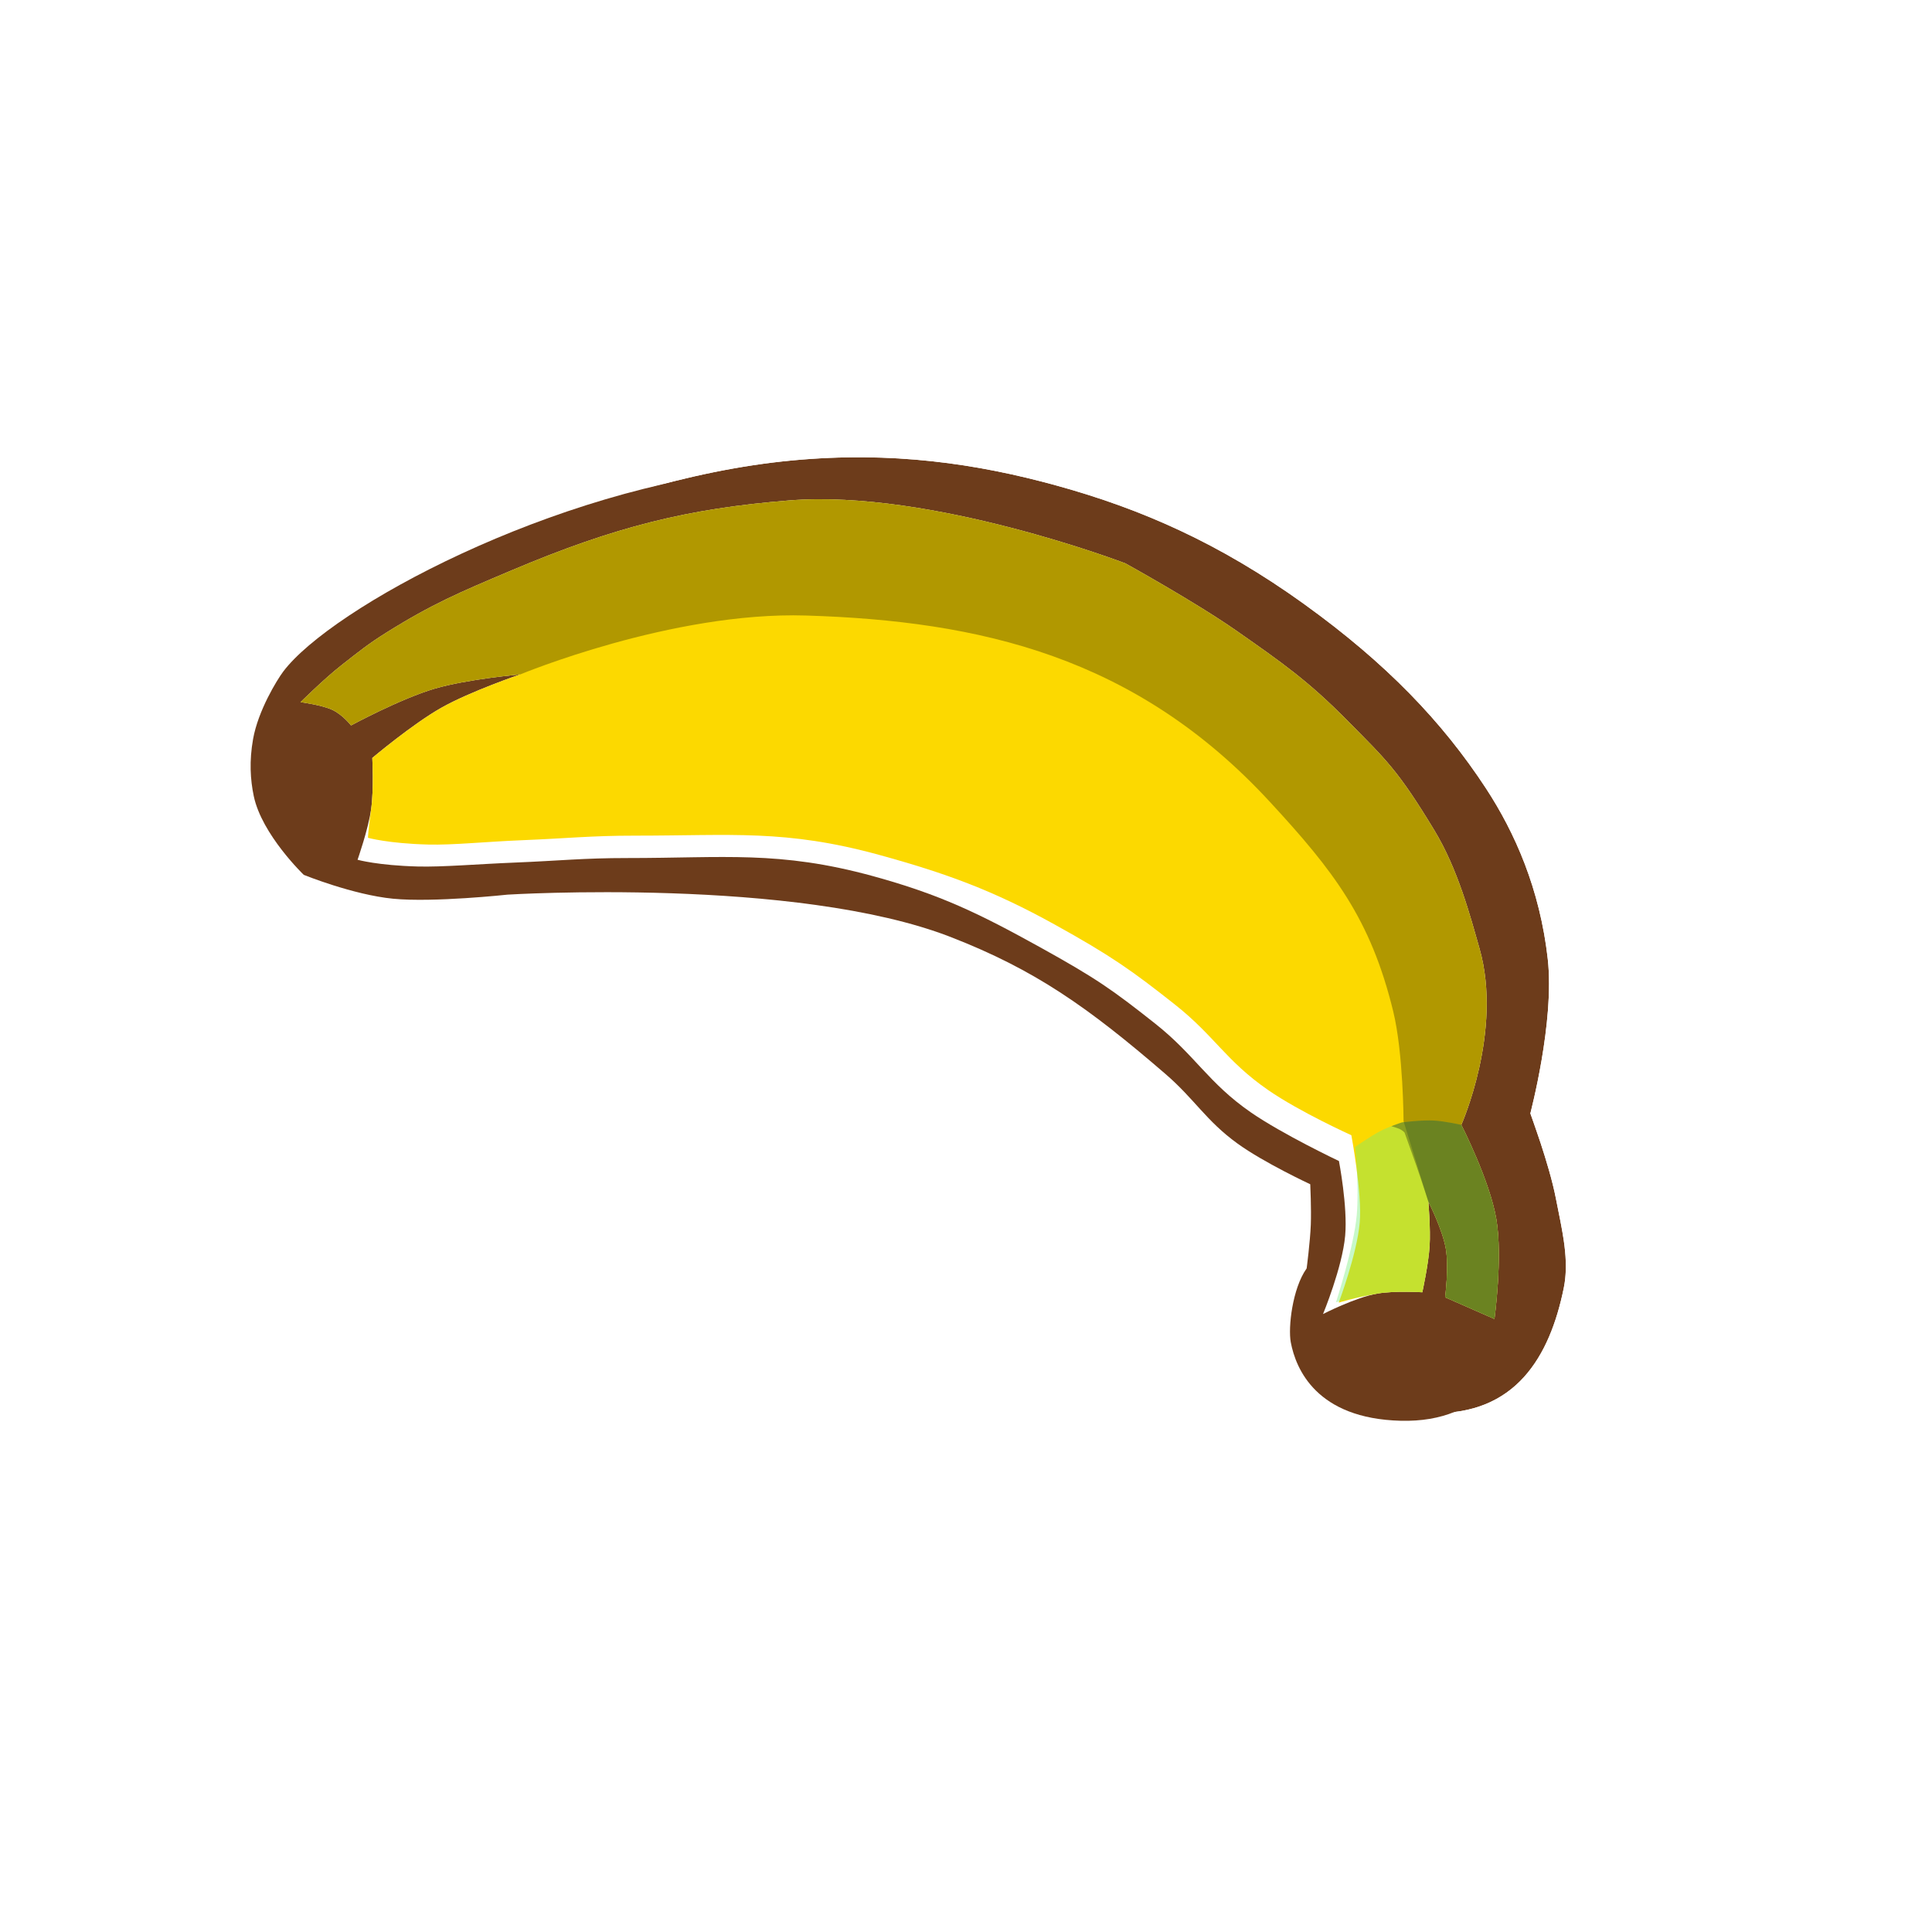 <svg width="256" height="256" viewBox="0 0 256 256" fill="none" xmlns="http://www.w3.org/2000/svg">
<g clip-path="url(#clip0_802_40318)">
<g filter="url(#filter0_d_802_40318)">
<path d="M33.625 105.488C34.695 110.597 40.253 115.923 40.253 115.923C40.253 115.923 46.76 118.564 52.081 119.085C57.43 119.608 67.257 118.544 67.257 118.544C67.257 118.544 105.482 116.187 125.989 124.166C137.096 128.487 144.1 133.395 154.403 142.284C158.34 145.679 159.77 148.48 163.98 151.529C167.472 154.059 173.616 156.92 173.616 156.92C173.616 156.92 173.768 160.181 173.689 162.268C173.602 164.542 173.138 168.069 173.138 168.069C171.247 170.714 170.667 175.901 171.035 177.858C171.702 181.398 174.44 187.966 185.582 188.258C196.724 188.551 201.248 180.799 203.108 171.712C203.872 167.98 202.947 164.365 202.056 159.768C201.186 155.28 198.678 148.56 198.678 148.56C198.678 148.56 201.916 136.401 200.994 128.132C199.951 118.787 196.613 111.31 192.803 105.489C187.024 96.66 179.576 88.891 168.701 81.061C157.402 72.926 147.017 68.439 136.033 65.398C125.312 62.428 114.019 60.792 100.866 62.036C73.217 64.649 43.823 80.604 37.526 88.992C36.694 90.099 34.202 94.165 33.534 97.929C33.017 100.836 33.167 103.304 33.625 105.488Z" fill="#6D3C1B"/>
<path d="M40.253 115.923L35.648 120.729L36.569 121.611L37.75 122.09L40.253 115.923ZM40.253 115.923C37.75 122.09 37.751 122.091 37.751 122.091L37.753 122.092L37.756 122.093L37.765 122.097L37.79 122.107L37.868 122.138C37.932 122.163 38.02 122.198 38.131 122.241C38.352 122.327 38.663 122.446 39.049 122.588C39.819 122.872 40.899 123.254 42.163 123.654C44.607 124.428 48.083 125.381 51.433 125.709L52.081 119.085L51.433 125.709C54.694 126.028 58.963 125.854 62.101 125.653C63.737 125.548 65.194 125.426 66.242 125.33C66.767 125.283 67.193 125.241 67.49 125.211C67.618 125.198 67.722 125.188 67.801 125.179C67.863 125.176 67.945 125.171 68.048 125.166C68.315 125.151 68.716 125.131 69.239 125.107C70.284 125.06 71.812 125.001 73.714 124.954C77.523 124.86 82.809 124.816 88.709 125.015C100.761 125.421 114.457 126.821 123.576 130.369C133.712 134.313 140.063 138.703 150.056 147.323C151.442 148.519 152.405 149.58 153.605 150.9C153.789 151.102 153.978 151.31 154.175 151.526C155.66 153.151 157.427 155.001 160.076 156.92C162.233 158.482 164.999 160.013 167.023 161.071C167.034 161.077 167.044 161.082 167.055 161.088C167.054 161.424 167.048 161.738 167.037 162.014C167.003 162.906 166.887 164.164 166.764 165.302C166.742 165.502 166.721 165.693 166.7 165.871C165.593 167.988 165.004 170.28 164.688 172.048C164.289 174.274 164.096 176.97 164.494 179.088C164.983 181.685 166.271 185.642 169.717 189.026C173.281 192.524 178.458 194.73 185.407 194.912C192.768 195.105 198.599 192.555 202.755 187.975C206.66 183.672 208.59 178.123 209.629 173.047C210.595 168.328 209.645 163.683 208.887 159.977C208.782 159.466 208.682 158.974 208.59 158.501C208.071 155.826 207.116 152.695 206.365 150.405C206.094 149.579 205.837 148.826 205.617 148.195C205.631 148.134 205.645 148.072 205.66 148.009C205.969 146.65 206.371 144.748 206.743 142.565C207.46 138.357 208.177 132.492 207.609 127.395C206.431 116.835 202.649 108.377 198.372 101.843C192.088 92.243 184.037 83.901 172.59 75.659C160.586 67.016 149.468 62.212 137.81 58.983C126.482 55.846 114.363 54.074 100.239 55.409C85.466 56.806 70.462 61.724 58.393 67.308C52.335 70.111 46.899 73.137 42.498 76.071C38.245 78.907 34.467 81.98 32.203 84.996C31.502 85.929 30.467 87.579 29.512 89.494C28.563 91.398 27.472 93.999 26.98 96.764L33.534 97.929L26.98 96.764C26.302 100.585 26.495 103.914 27.11 106.852C27.964 110.931 30.396 114.522 32.074 116.693C32.986 117.872 33.851 118.851 34.49 119.54C34.812 119.887 35.083 120.166 35.282 120.367C35.382 120.468 35.464 120.549 35.525 120.61C35.556 120.64 35.582 120.665 35.602 120.685L35.629 120.711L35.64 120.721L35.644 120.725L35.646 120.727C35.647 120.728 35.648 120.729 40.253 115.923Z" stroke="white" stroke-width="13.312"/>
</g>
<path d="M33.625 105.488C34.695 110.597 40.253 115.923 40.253 115.923C40.253 115.923 46.76 118.564 52.081 119.085C57.43 119.608 67.257 118.544 67.257 118.544C67.257 118.544 105.482 116.187 125.989 124.166C137.096 128.487 144.1 133.395 154.403 142.284C158.34 145.679 159.77 148.48 163.98 151.529C167.472 154.059 173.616 156.92 173.616 156.92C173.616 156.92 173.768 160.181 173.689 162.268C173.602 164.542 173.138 168.069 173.138 168.069C171.247 170.714 170.667 175.901 171.035 177.858C171.702 181.398 174.44 187.966 185.582 188.258C196.724 188.551 201.248 180.799 203.108 171.712C203.872 167.98 202.947 164.365 202.056 159.768C201.186 155.28 198.678 148.56 198.678 148.56C198.678 148.56 201.916 136.401 200.994 128.132C199.951 118.787 196.613 111.31 192.803 105.489C187.024 96.66 179.576 88.891 168.701 81.061C157.402 72.926 147.017 68.439 136.033 65.398C125.312 62.428 114.019 60.792 100.866 62.036C73.217 64.649 43.823 80.604 37.526 88.992C36.694 90.099 34.202 94.165 33.534 97.929C33.017 100.836 33.167 103.304 33.625 105.488Z" fill="#6D3C1B"/>
<path d="M198.023 174.771L191.486 171.896C191.486 171.896 191.999 167.945 191.583 165.47C191.151 162.9 189.262 159.214 189.262 159.214C189.262 159.214 189.573 162.823 189.429 165.129C189.279 167.538 188.462 171.233 188.462 171.233C188.462 171.233 184.824 171.006 182.547 171.4C179.572 171.915 175.308 174.118 175.308 174.118C175.308 174.118 177.871 167.926 178.242 163.725C178.583 159.867 177.415 153.841 177.415 153.841C177.415 153.841 169.949 150.303 165.739 147.391C160.105 143.494 158.361 139.82 153.064 135.631C147.434 131.178 145.299 129.657 137.743 125.475C129.669 121.007 124.573 118.533 115.675 116.091C103.243 112.68 95.919 113.7 83.114 113.695C77.324 113.692 74.084 114.059 68.298 114.292C63.235 114.496 58.652 114.902 55.334 114.815C50.066 114.677 47.378 113.923 47.378 113.923C47.378 113.923 48.796 109.9 49.177 107.215C49.549 104.591 49.331 100.431 49.331 100.431C49.331 100.431 54.636 95.956 58.481 93.783C62.339 91.603 68.934 89.366 68.934 89.366C68.934 89.366 61.9 89.983 57.594 91.25C53.061 92.585 46.517 96.121 46.517 96.121C46.517 96.121 45.424 94.728 44.081 94.079C42.725 93.424 39.829 93.037 39.829 93.037C39.829 93.037 42.975 89.928 45.198 88.183C47.489 86.385 48.76 85.348 51.229 83.802C57.233 80.041 61.028 78.436 67.455 75.718L67.806 75.57C81.455 69.798 91.134 67.38 104.605 66.308C123.426 64.812 149.106 74.645 149.106 74.645C149.106 74.645 158.349 79.743 163.88 83.61C169.927 87.837 173.376 90.252 178.558 95.504C183.639 100.652 185.195 101.984 190.06 110.023C193.197 115.206 194.824 121.413 196.043 125.692C199.158 136.623 193.632 149.049 193.632 149.049C193.632 149.049 197.408 156.422 198.275 161.562C199.134 166.649 198.023 174.771 198.023 174.771Z" fill="white"/>
<path d="M198.023 174.771L191.486 171.896C191.486 171.896 191.999 167.945 191.583 165.471C191.151 162.901 189.262 159.214 189.262 159.214C189.262 159.214 189.573 162.823 189.429 165.129C189.279 167.538 188.463 171.233 188.463 171.233C188.463 171.233 184.824 171.006 182.547 171.4C179.572 171.916 177.388 172.607 177.388 172.607C177.388 172.607 179.799 166.208 180.171 162.007C180.512 158.148 179.061 150.422 179.061 150.422C179.061 150.422 172.256 147.356 168.047 144.445C162.412 140.548 160.97 137.289 155.674 133.1C150.043 128.647 147.248 126.653 139.691 122.472C131.617 118.004 125.387 115.718 116.489 113.276C104.057 109.865 96.941 110.733 84.136 110.728C78.346 110.726 75.106 111.093 69.32 111.326C64.257 111.53 60.033 111.993 56.715 111.906C51.447 111.767 48.759 111.014 48.759 111.014C48.759 111.014 48.796 109.901 49.177 107.216C49.549 104.592 49.331 100.431 49.331 100.431C49.331 100.431 54.636 95.956 58.481 93.784C62.339 91.604 68.934 89.366 68.934 89.366C68.934 89.366 61.901 89.983 57.594 91.251C53.061 92.585 46.517 96.121 46.517 96.121C46.517 96.121 45.424 94.728 44.081 94.079C42.725 93.424 39.829 93.037 39.829 93.037C39.829 93.037 42.975 89.929 45.198 88.183C47.49 86.385 48.761 85.348 51.229 83.802C57.233 80.041 61.028 78.437 67.456 75.719L67.806 75.57C81.455 69.798 91.134 67.38 104.605 66.309C123.427 64.812 149.106 74.645 149.106 74.645C149.106 74.645 158.349 79.743 163.88 83.61C169.927 87.838 173.376 90.253 178.558 95.504C183.639 100.653 185.195 101.984 190.06 110.023C193.197 115.206 194.824 121.413 196.044 125.692C199.159 136.623 193.632 149.049 193.632 149.049C193.632 149.049 197.408 156.422 198.275 161.562C199.134 166.65 198.023 174.771 198.023 174.771Z" fill="#FCD900"/>
<path d="M198.024 174.771L191.486 171.896C191.486 171.896 192 167.945 191.584 165.47C191.152 162.9 189.262 159.214 189.262 159.214L185.979 148.573C185.979 148.573 185.95 139.505 184.606 134.002C181.617 121.756 176.77 115.453 168.216 106.195C150.474 86.991 129.865 82.271 106.791 81.56C89.021 81.013 68.934 89.366 68.934 89.366C68.934 89.366 61.901 89.983 57.594 91.25C53.061 92.585 46.518 96.121 46.518 96.121C46.518 96.121 45.425 94.728 44.081 94.079C42.725 93.424 39.829 93.037 39.829 93.037C39.829 93.037 42.975 89.928 45.199 88.183C47.49 86.385 48.761 85.348 51.229 83.802C57.341 79.973 61.164 78.379 67.807 75.57C81.455 69.798 91.134 67.38 104.606 66.309C123.427 64.812 149.107 74.645 149.107 74.645C149.107 74.645 158.35 79.743 163.881 83.61C169.927 87.837 173.376 90.252 178.559 95.504C183.64 100.652 185.196 101.984 190.061 110.023C193.197 115.206 194.824 121.413 196.044 125.692C199.159 136.623 193.633 149.049 193.633 149.049C193.633 149.049 197.408 156.422 198.275 161.562C199.134 166.649 198.024 174.771 198.024 174.771Z" fill="black" fill-opacity="0.3"/>
<path d="M198.023 174.771L191.486 171.896C191.486 171.896 192 167.945 191.584 165.471C191.152 162.901 189.262 159.214 189.262 159.214C189.262 159.214 189.573 162.823 189.429 165.129C189.279 167.538 188.463 171.233 188.463 171.233C188.463 171.233 184.825 171.006 182.548 171.4C179.572 171.916 177.029 172.55 177.029 172.55C177.029 172.55 179.403 165.225 179.774 161.024C180.116 157.165 179.552 151.972 179.552 151.972C179.552 151.972 181.66 150.524 182.822 149.913C184.086 149.249 185.771 148.724 185.771 148.724C185.771 148.724 188.374 148.382 190.042 148.48C191.459 148.564 193.632 149.049 193.632 149.049C193.632 149.049 197.408 156.422 198.275 161.562C199.134 166.65 198.023 174.771 198.023 174.771Z" fill="#75ED77" fill-opacity="0.4"/>
<path d="M198.023 174.771L191.486 171.896C191.486 171.896 192 167.945 191.584 165.47C191.152 162.9 189.262 159.214 189.262 159.214C189.262 159.214 188.291 156.199 187.639 154.357C186.992 152.527 186.11 150.066 186.11 150.066C186.11 150.066 185.827 149.762 185.449 149.593C185.11 149.442 184.362 149.225 184.362 149.225C185.141 148.92 185.771 148.724 185.771 148.724C185.771 148.724 188.374 148.382 190.042 148.48C191.459 148.564 193.632 149.049 193.632 149.049C193.632 149.049 197.408 156.422 198.275 161.562C199.134 166.649 198.023 174.771 198.023 174.771Z" fill="#010100" fill-opacity="0.3"/>
</g>
<defs>
<filter id="filter0_d_802_40318" x="19.896" y="47.28" width="200.884" height="154.298" filterUnits="userSpaceOnUse" color-interpolation-filters="sRGB">
<feFlood flood-opacity="0" result="BackgroundImageFix"/>
<feColorMatrix in="SourceAlpha" type="matrix" values="0 0 0 0 0 0 0 0 0 0 0 0 0 0 0 0 0 0 127 0" result="hardAlpha"/>
<feOffset dx="4.096" dy="-1.024"/>
<feComposite in2="hardAlpha" operator="out"/>
<feColorMatrix type="matrix" values="0 0 0 0 0 0 0 0 0 0 0 0 0 0 0 0 0 0 0.25 0"/>
<feBlend mode="normal" in2="BackgroundImageFix" result="effect1_dropShadow_802_40318"/>
<feBlend mode="normal" in="SourceGraphic" in2="effect1_dropShadow_802_40318" result="shape"/>
</filter>
<clipPath id="clip0_802_40318">
<rect width="256" height="256" fill="white"/>
</clipPath>
</defs>
</svg>
